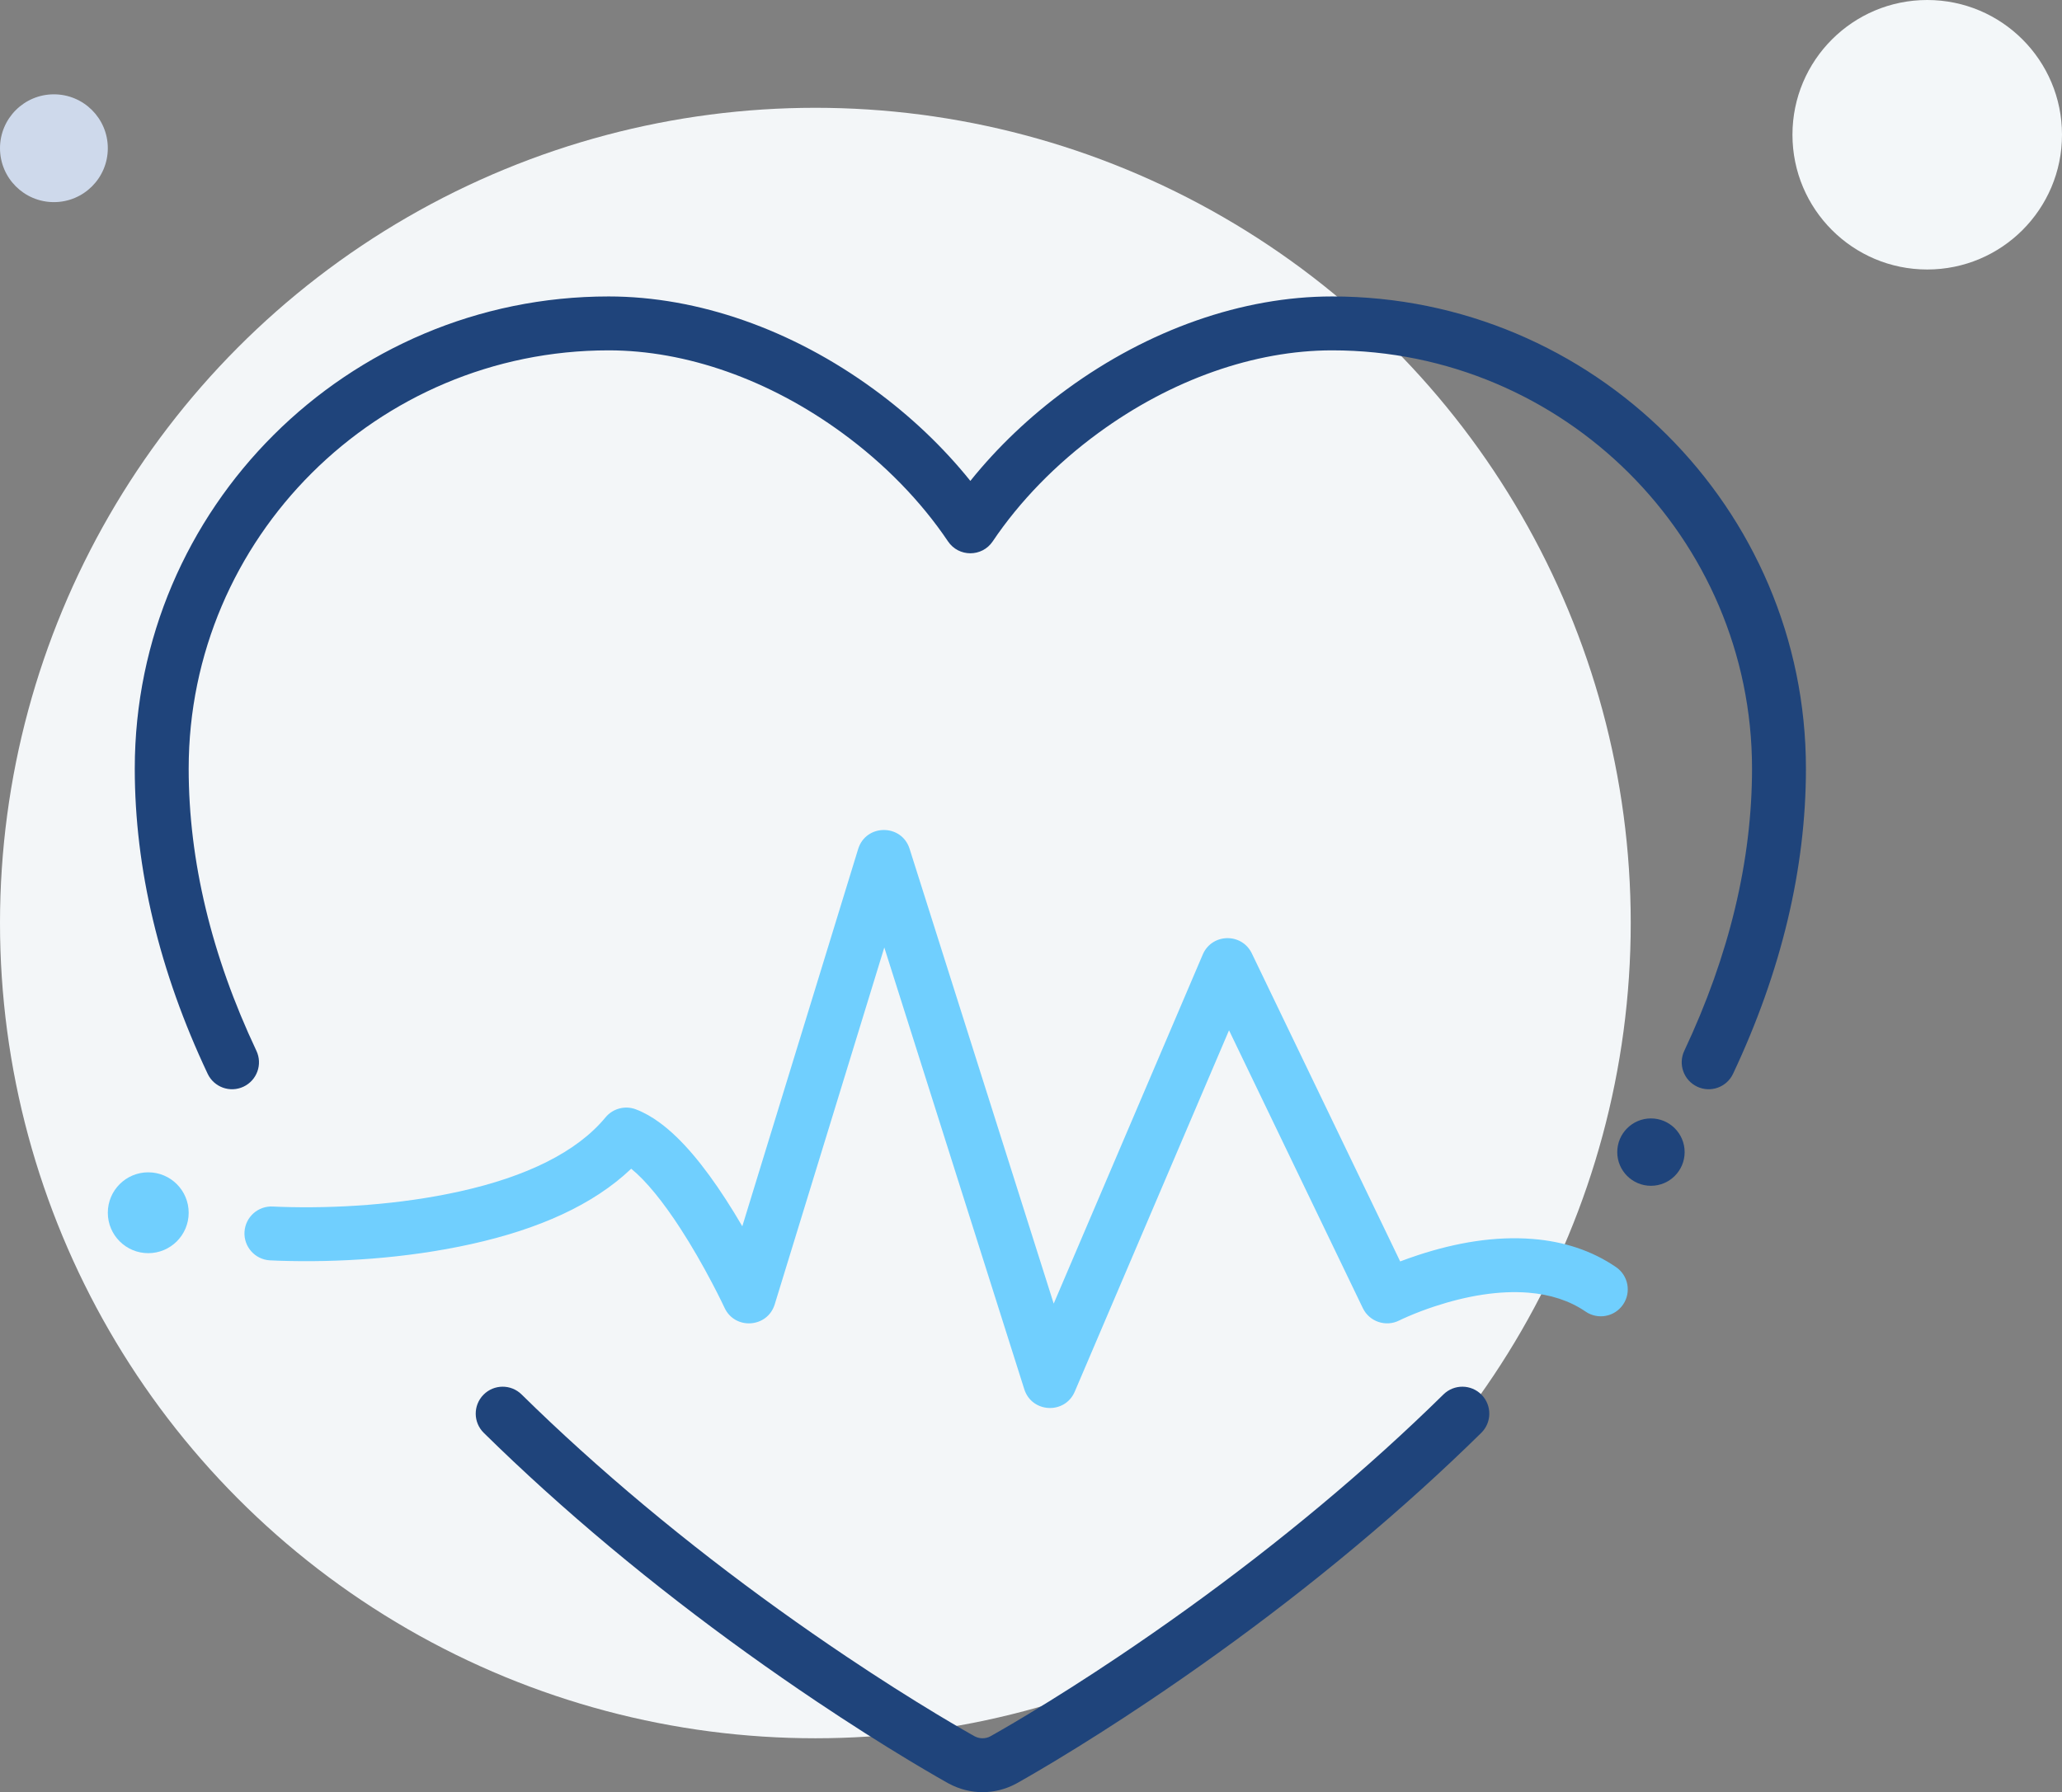 <svg xmlns="http://www.w3.org/2000/svg" width="153" height="133" viewBox="0 0 153 133">
  <rect x="0" y="0" width="153" height="133" fill="#808080" stroke="none"/>
  <g fill="none" fill-rule="evenodd">
    <ellipse cx="60.5" cy="68.5" fill="#F3F6F8" rx="60.5" ry="60.5"/>
    <circle cx="143" cy="10" r="10" fill="#F3F7F9"/>
    <ellipse cx="4" cy="11" fill="#CED9EB" rx="4" ry="4"/>
    <ellipse cx="11" cy="90" fill="#70CFFE" rx="3" ry="3"/>
    <circle cx="122.5" cy="85.5" r="2.5" fill="#1F447B"/>
    <path fill="#1F447B" fill-rule="nonzero" d="M107.104 103.484C105.706 104.858 104.265 106.216 102.784 107.557 96.494 113.249 89.751 118.406 82.982 122.946 80.579 124.557 78.333 125.982 76.29 127.214 75.56 127.655 74.903 128.043 74.316 128.381 74.105 128.503 73.916 128.611 73.742 128.709 73.641 128.767 73.554 128.816 73.461 128.868 73.309 128.949 73.106 129 72.902 129 72.698 129 72.496 128.949 72.304 128.846 72.25 128.816 72.163 128.767 72.062 128.709 71.888 128.611 71.7 128.503 71.489 128.381 70.903 128.043 70.246 127.656 69.516 127.216 67.475 125.985 65.232 124.562 62.831 122.953 56.068 118.419 49.331 113.268 43.048 107.582 41.557 106.234 40.107 104.867 38.701 103.484 37.913 102.709 36.647 102.72 35.873 103.507 35.098 104.294 35.108 105.561 35.896 106.335 37.342 107.758 38.833 109.163 40.364 110.548 46.802 116.374 53.689 121.64 60.604 126.276 63.059 127.921 65.356 129.378 67.45 130.641 68.203 131.095 68.882 131.495 69.49 131.846 69.71 131.973 69.908 132.087 70.091 132.19 70.198 132.251 70.292 132.303 70.377 132.351 71.187 132.785 72.037 133 72.902 133 73.767 133 74.618 132.785 75.388 132.373 75.513 132.303 75.606 132.251 75.714 132.19 75.897 132.086 76.095 131.973 76.316 131.845 76.924 131.494 77.604 131.093 78.357 130.639 80.453 129.374 82.752 127.916 85.209 126.268 92.13 121.627 99.024 116.355 105.468 110.523 106.989 109.146 108.47 107.75 109.909 106.336 110.696 105.561 110.707 104.295 109.932 103.507 109.158 102.72 107.891 102.709 107.104 103.484zM64.841 28.891C58.774 24.455 51.791 22 45.158 22 25.771 22 10 37.715 10 57.04 10 64.475 11.824 72.097 15.408 79.688 15.88 80.687 17.072 81.115 18.071 80.643 19.069 80.172 19.497 78.98 19.025 77.981 15.686 70.906 14 63.864 14 57.04 14 39.927 27.977 26 45.158 26 50.909 26 57.075 28.168 62.483 32.122 65.637 34.422 68.344 37.205 70.34 40.175 71.132 41.355 72.868 41.355 73.66 40.175 75.654 37.207 78.361 34.423 81.51 32.122 86.92 28.167 93.086 26 98.842 26 116.019 26 130 39.929 130 57.04 130 63.854 128.312 70.897 124.974 77.982 124.503 78.981 124.931 80.173 125.931 80.644 126.93 81.115 128.122 80.686 128.592 79.687 132.174 72.086 134 64.465 134 57.04 134 37.717 118.225 22 98.842 22 92.204 22 85.221 24.454 79.15 28.893 76.433 30.878 74.005 33.191 72 35.689 69.993 33.189 67.563 30.876 64.841 28.891z"/>
    <path fill="#70CFFE" fill-rule="nonzero" d="M50.497,91.185 C51.327,92.466 52.12,93.847 52.846,95.229 C53.101,95.713 53.328,96.162 53.525,96.564 C53.641,96.802 53.72,96.968 53.759,97.051 C54.531,98.714 56.947,98.549 57.485,96.796 L65.615,70.313 L76.001,103.094 C76.561,104.863 79.018,104.982 79.747,103.275 L91.193,76.46 L101.121,97.077 C101.607,98.086 102.827,98.499 103.827,97.993 C103.933,97.939 104.165,97.83 104.503,97.685 C105.083,97.435 105.737,97.185 106.447,96.95 C108.835,96.163 111.233,95.759 113.4,95.932 C115.034,96.063 116.458,96.519 117.65,97.335 C118.561,97.96 119.806,97.727 120.43,96.816 C121.054,95.905 120.822,94.66 119.911,94.036 C118.105,92.798 116.013,92.128 113.718,91.945 C110.944,91.724 108.046,92.211 105.195,93.152 C104.724,93.307 104.288,93.463 103.893,93.613 L92.885,70.754 C92.14,69.206 89.918,69.257 89.244,70.837 L78.185,96.745 L67.492,62.992 C66.9,61.122 64.249,61.133 63.674,63.009 L55.079,91.004 C54.683,90.326 54.274,89.658 53.854,89.01 C52.218,86.485 50.6,84.531 48.97,83.329 C48.38,82.893 47.784,82.554 47.177,82.325 C46.377,82.023 45.473,82.263 44.928,82.923 C42.802,85.5 39.053,87.321 34.124,88.415 C29.598,89.42 24.818,89.694 20.833,89.563 C20.547,89.554 20.352,89.544 20.259,89.539 C19.156,89.472 18.209,90.313 18.142,91.415 C18.076,92.518 18.916,93.465 20.019,93.532 C20.148,93.539 20.378,93.55 20.701,93.561 C24.993,93.702 30.08,93.411 34.991,92.32 C39.965,91.216 44.02,89.417 46.835,86.733 C47.935,87.625 49.197,89.178 50.497,91.185 Z"/>
  </g>
</svg>
